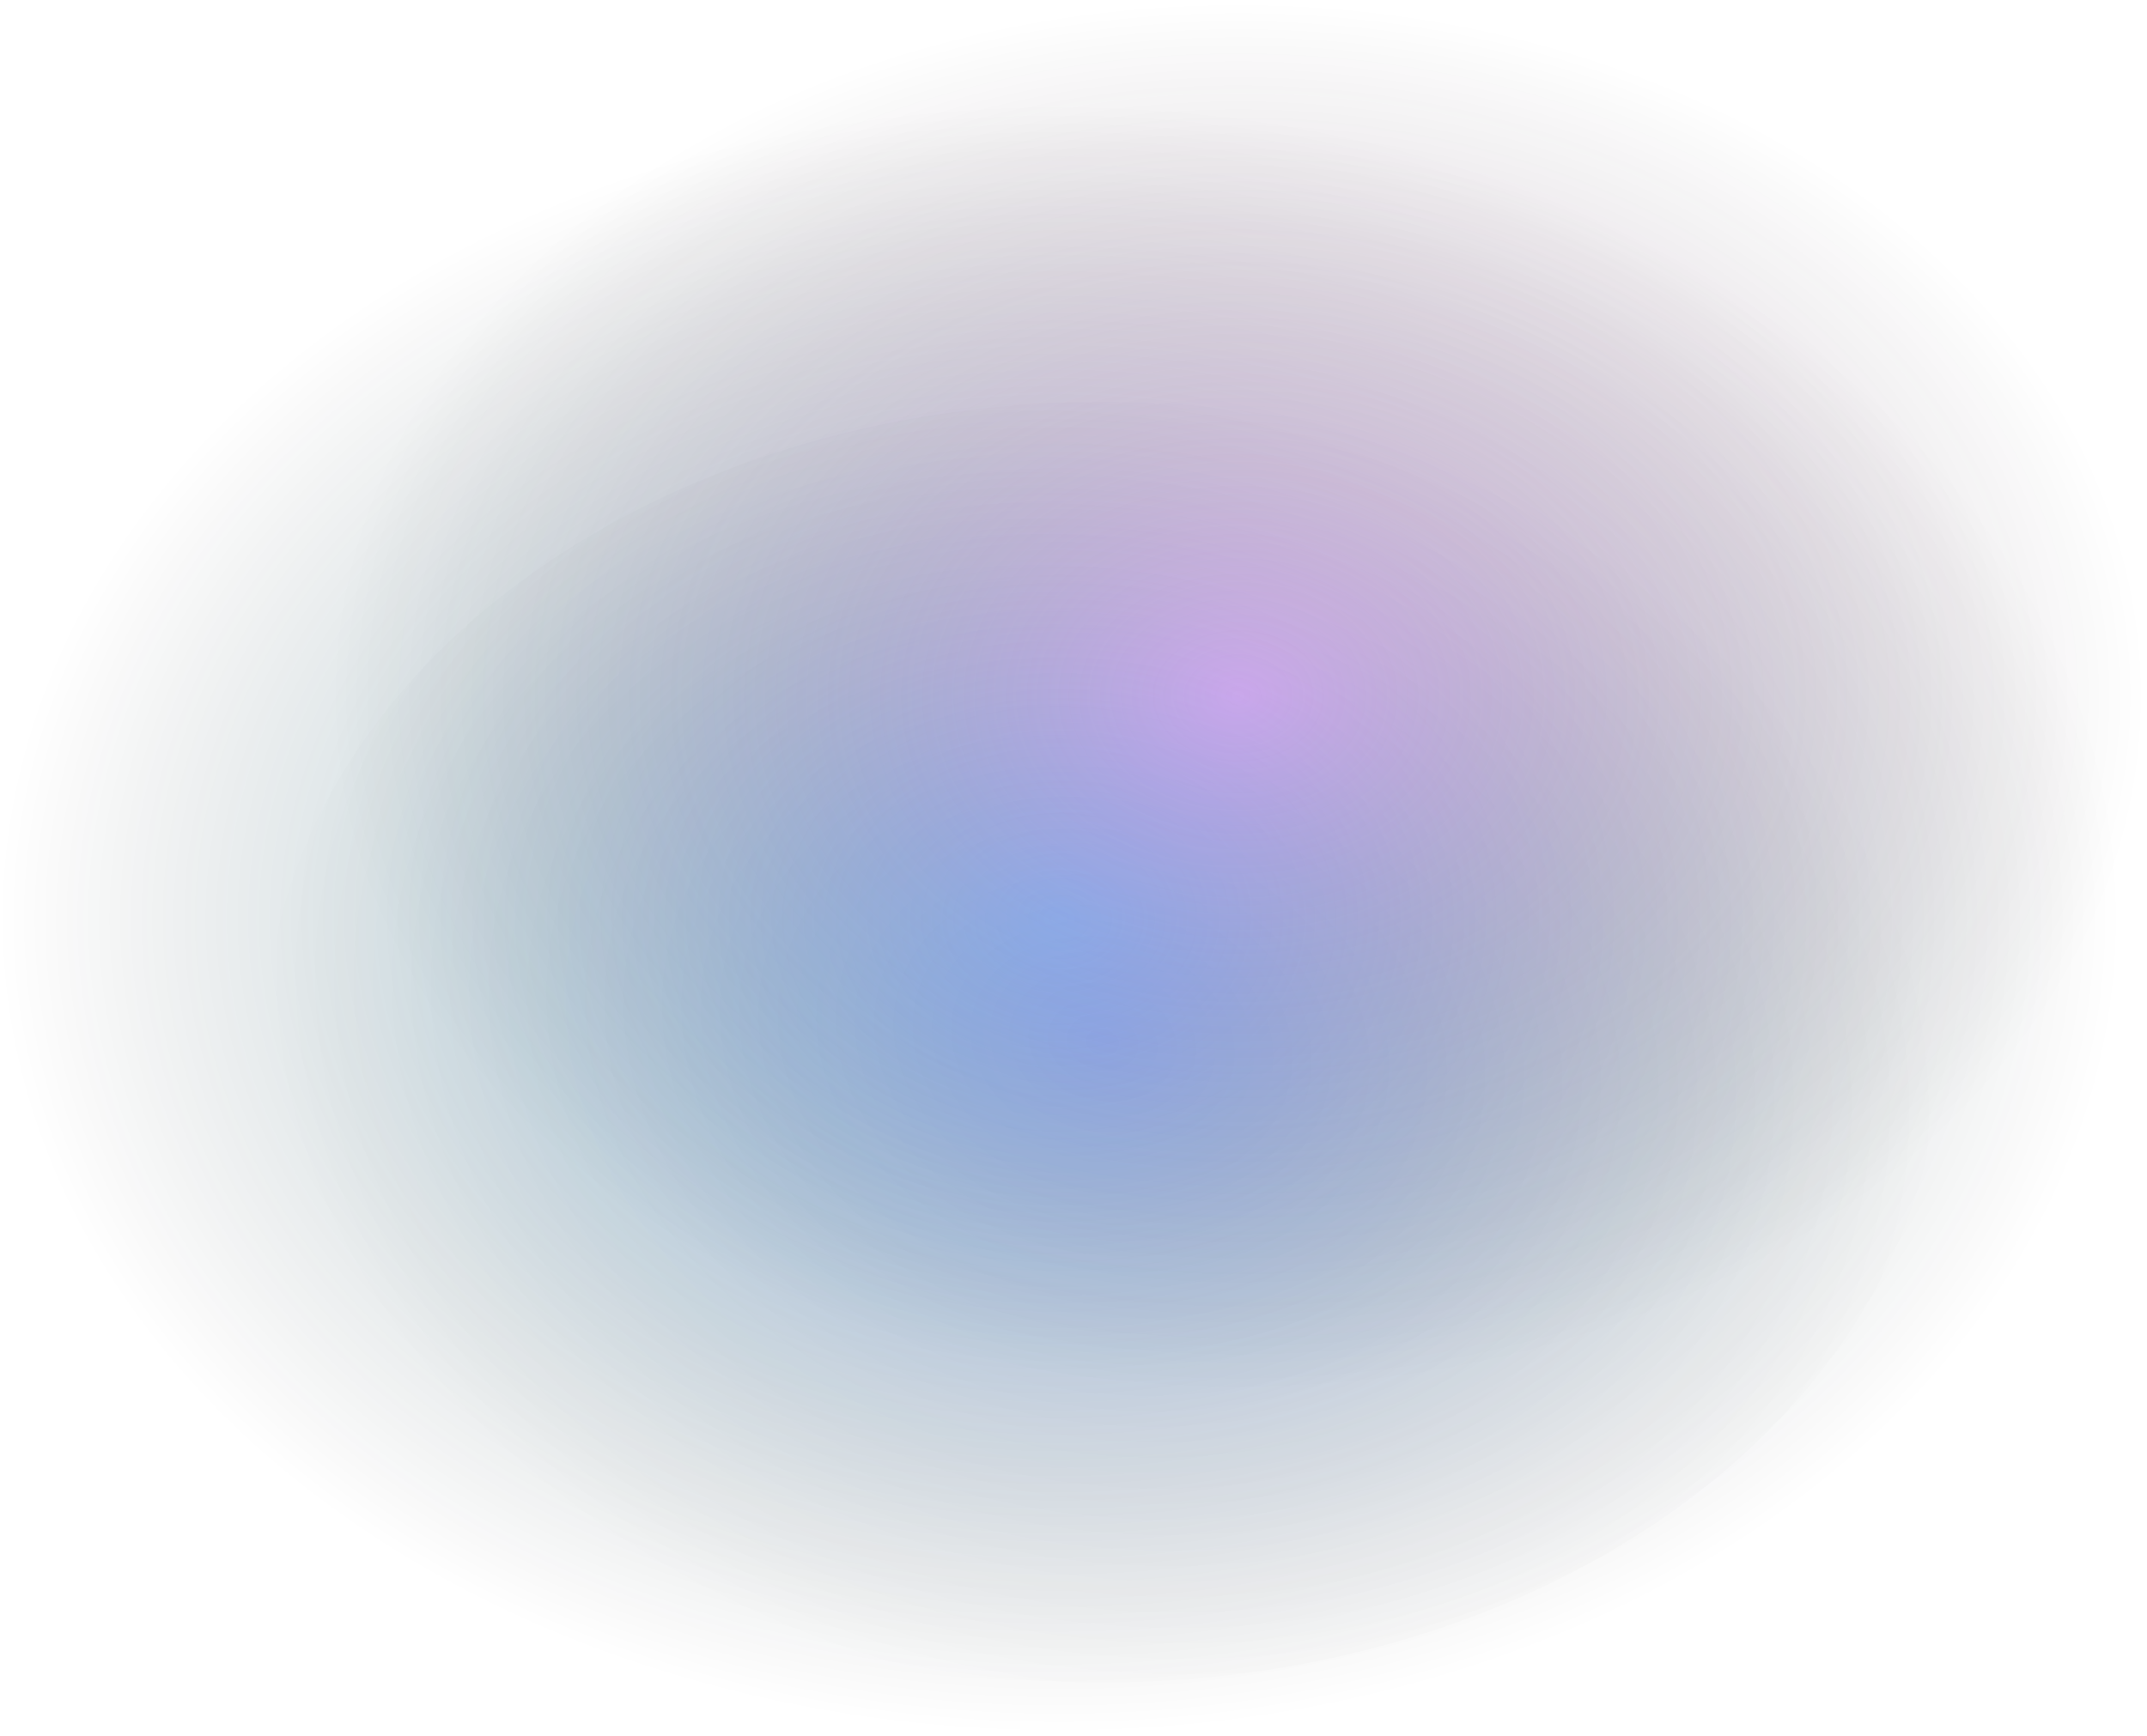 <svg width="3157" height="2553" viewBox="0 0 3157 2553" fill="none" xmlns="http://www.w3.org/2000/svg">
<ellipse cx="1557.59" cy="1351.37" rx="1557.59" ry="1201.22" fill="url(#paint0_radial_304_14)"/>
<ellipse cx="1621.26" cy="1532.88" rx="1231.63" ry="941.778" fill="url(#paint1_radial_304_14)"/>
<ellipse cx="1820.83" cy="1023.51" rx="1336.17" ry="1023.51" fill="url(#paint2_radial_304_14)"/>
<defs>
<radialGradient id="paint0_radial_304_14" cx="0" cy="0" r="1" gradientUnits="userSpaceOnUse" gradientTransform="translate(1557.59 1351.37) rotate(90.202) scale(1201.23 1557.59)">
<stop stop-color="#00C2FF" stop-opacity="0.39"/>
<stop offset="1" stop-opacity="0"/>
</radialGradient>
<radialGradient id="paint1_radial_304_14" cx="0" cy="0" r="1" gradientUnits="userSpaceOnUse" gradientTransform="translate(1621.26 1532.88) rotate(102.986) scale(966.496 1237.45)">
<stop stop-color="#1400FF" stop-opacity="0.17"/>
<stop offset="1" stop-opacity="0"/>
</radialGradient>
<radialGradient id="paint2_radial_304_14" cx="0" cy="0" r="1" gradientUnits="userSpaceOnUse" gradientTransform="translate(1820.83 1023.51) rotate(90.167) scale(1023.51 1336.17)">
<stop stop-color="#FC5BFF" stop-opacity="0.34"/>
<stop offset="1" stop-opacity="0"/>
</radialGradient>
</defs>
</svg>
